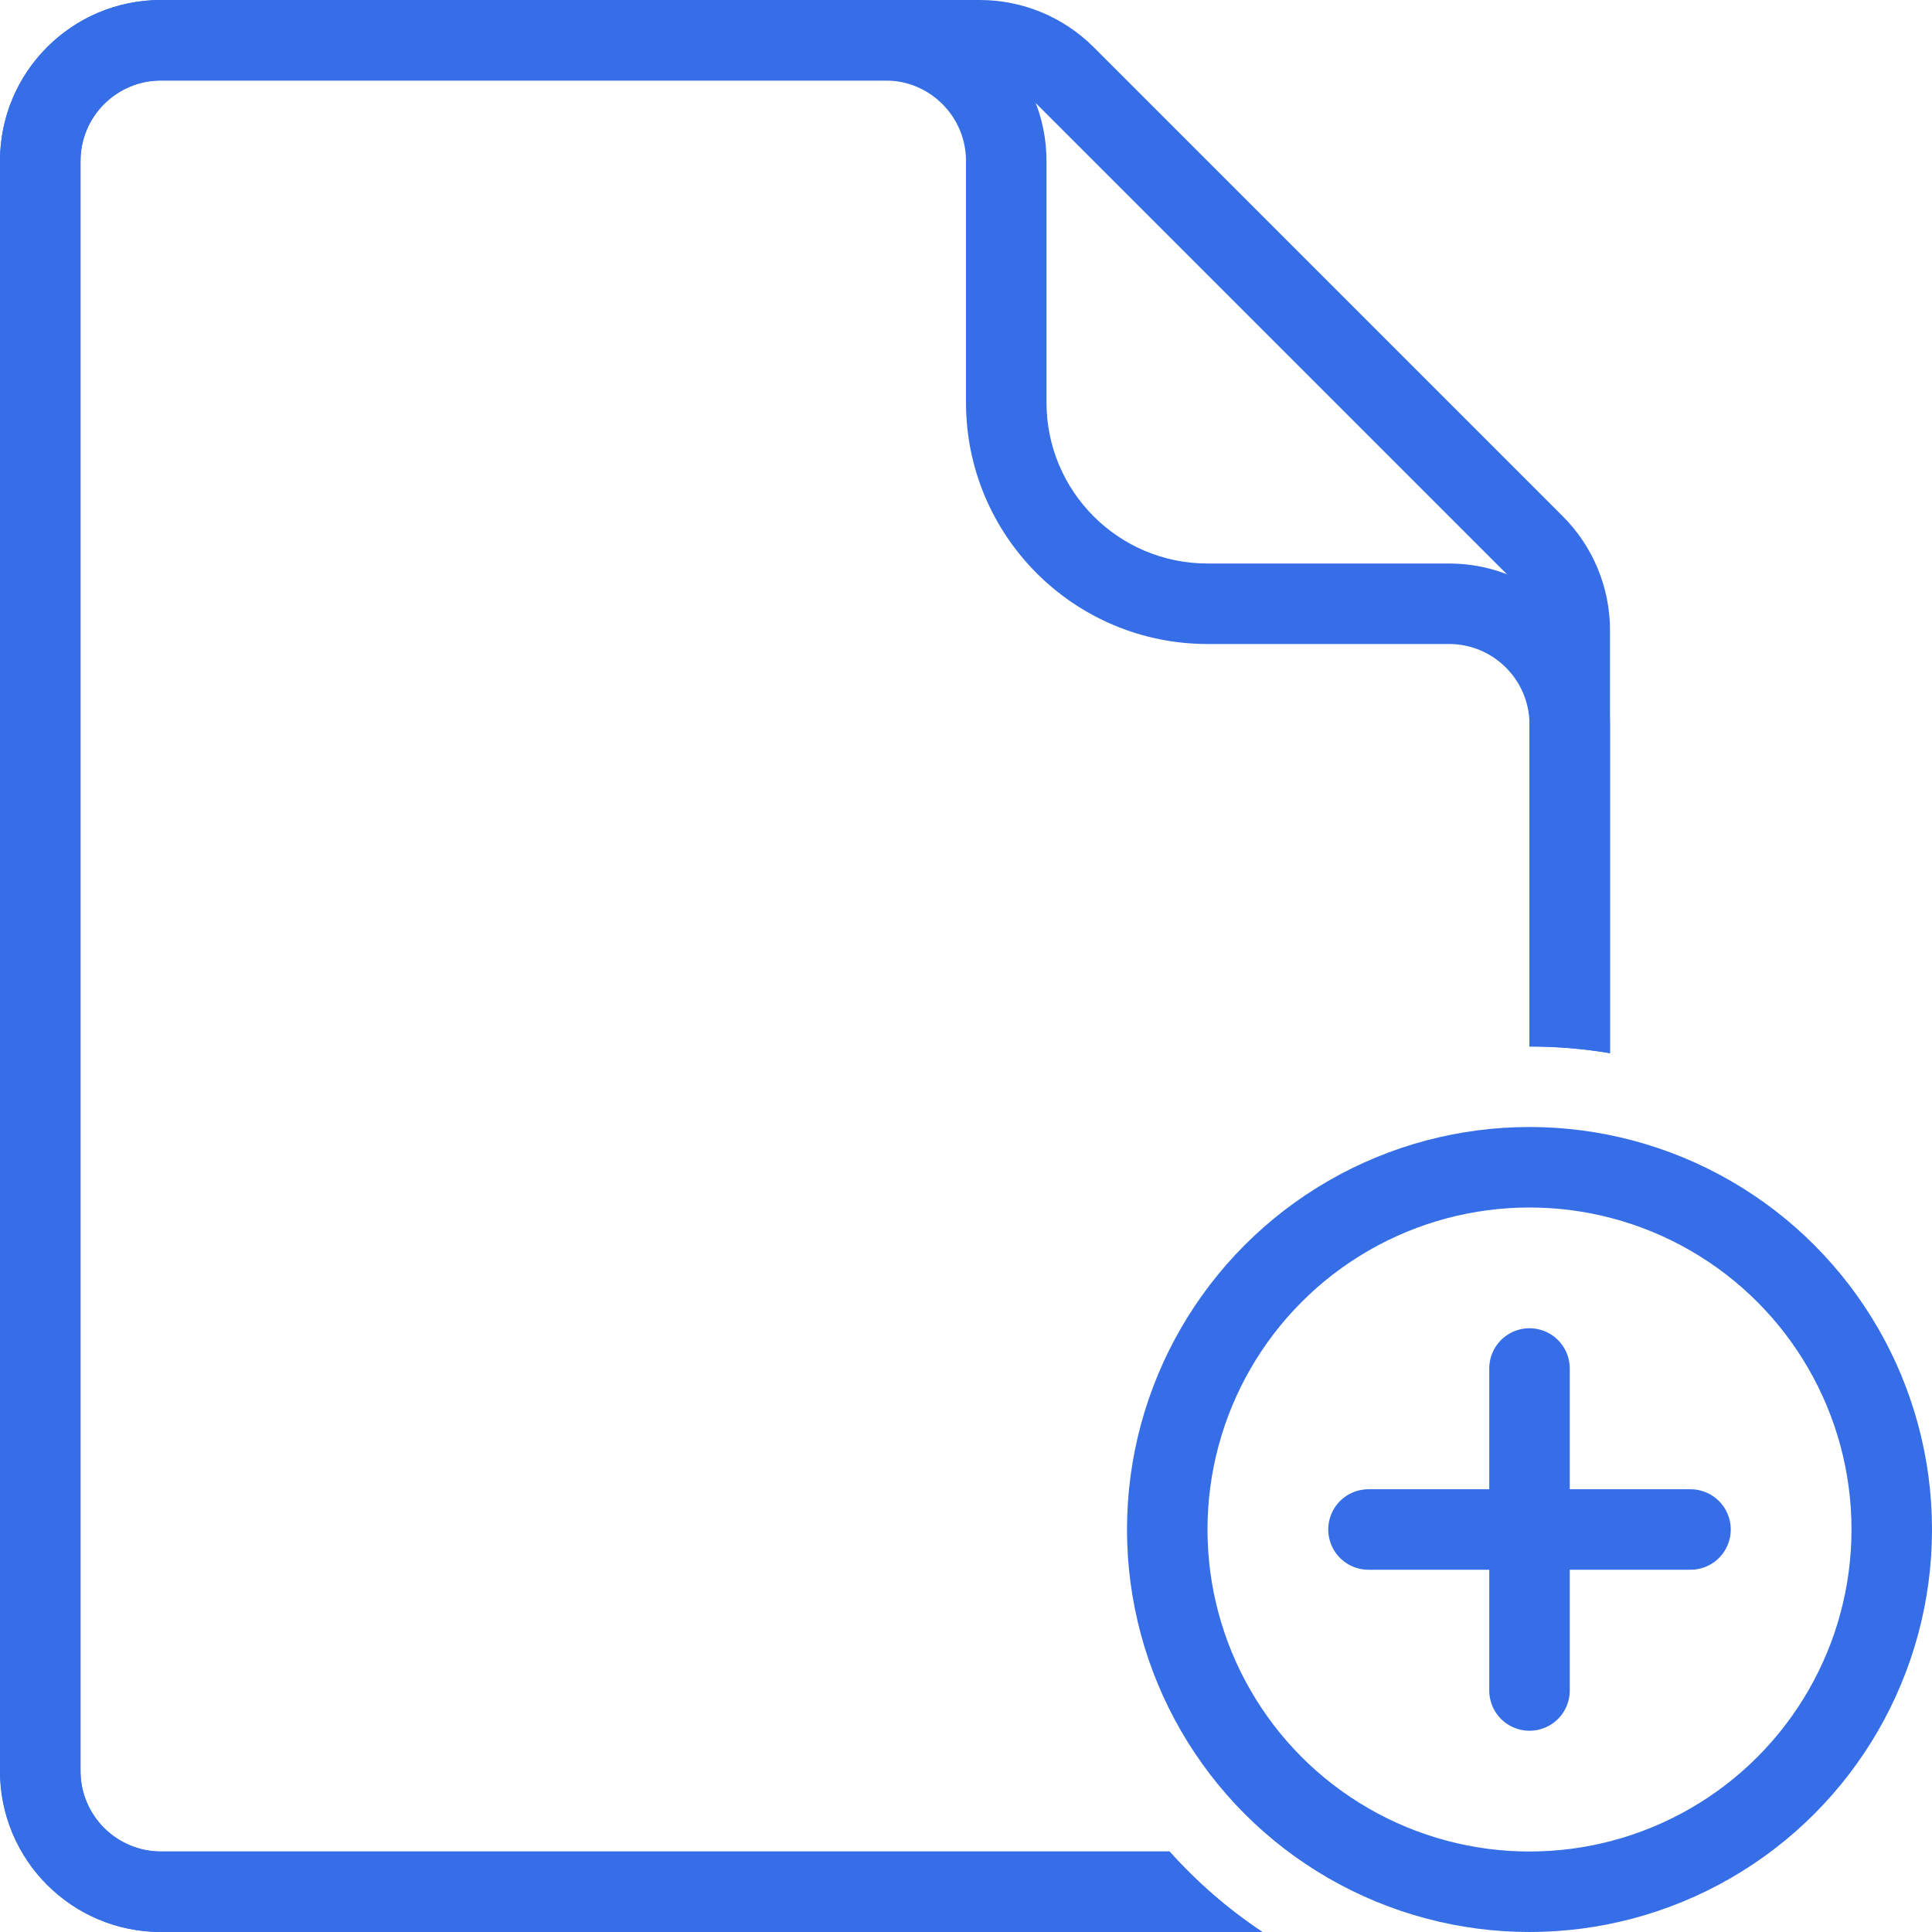 <svg width="24" height="24" viewBox="0 0 24 24" fill="none" xmlns="http://www.w3.org/2000/svg">
<path fill-rule="evenodd" clip-rule="evenodd" d="M14.528 23H2C1.448 23 1 22.552 1 22V2C1 1.448 1.448 1 2 1H11C11.552 1 12 1.448 12 2V5C12 6.657 13.343 8 15 8H18C18.552 8 19 8.448 19 9V13C19.341 13 19.675 13.028 20 13.083V9C20 7.895 19.105 7 18 7H15C13.895 7 13 6.105 13 5V2C13 0.895 12.105 0 11 0H2C0.895 0 0 0.895 0 2V22C0 23.105 0.895 24 2 24H15.682C15.256 23.717 14.868 23.38 14.528 23Z" fill="#366EE7"/>
<path fill-rule="evenodd" clip-rule="evenodd" d="M14.528 23H2C1.448 23 1 22.552 1 22V2C1 1.448 1.448 1 2 1H12.172C12.437 1 12.691 1.105 12.879 1.293L18.707 7.121L19.414 6.414L18.707 7.121C18.895 7.309 19 7.563 19 7.828V13C19.341 13 19.675 13.028 20 13.083V7.828C20 7.298 19.789 6.789 19.414 6.414L13.586 0.586C13.211 0.211 12.702 0 12.172 0H2C0.895 0 0 0.895 0 2V22C0 23.105 0.895 24 2 24H15.682C15.256 23.717 14.868 23.38 14.528 23Z" fill="#366EE7"/>
<circle cx="19" cy="19" r="4.5" stroke="#366EE7"/>
<path d="M19 17V21" stroke="#366EE7" stroke-linecap="round"/>
<path d="M21 19L17 19" stroke="#366EE7" stroke-linecap="round"/>
</svg>
